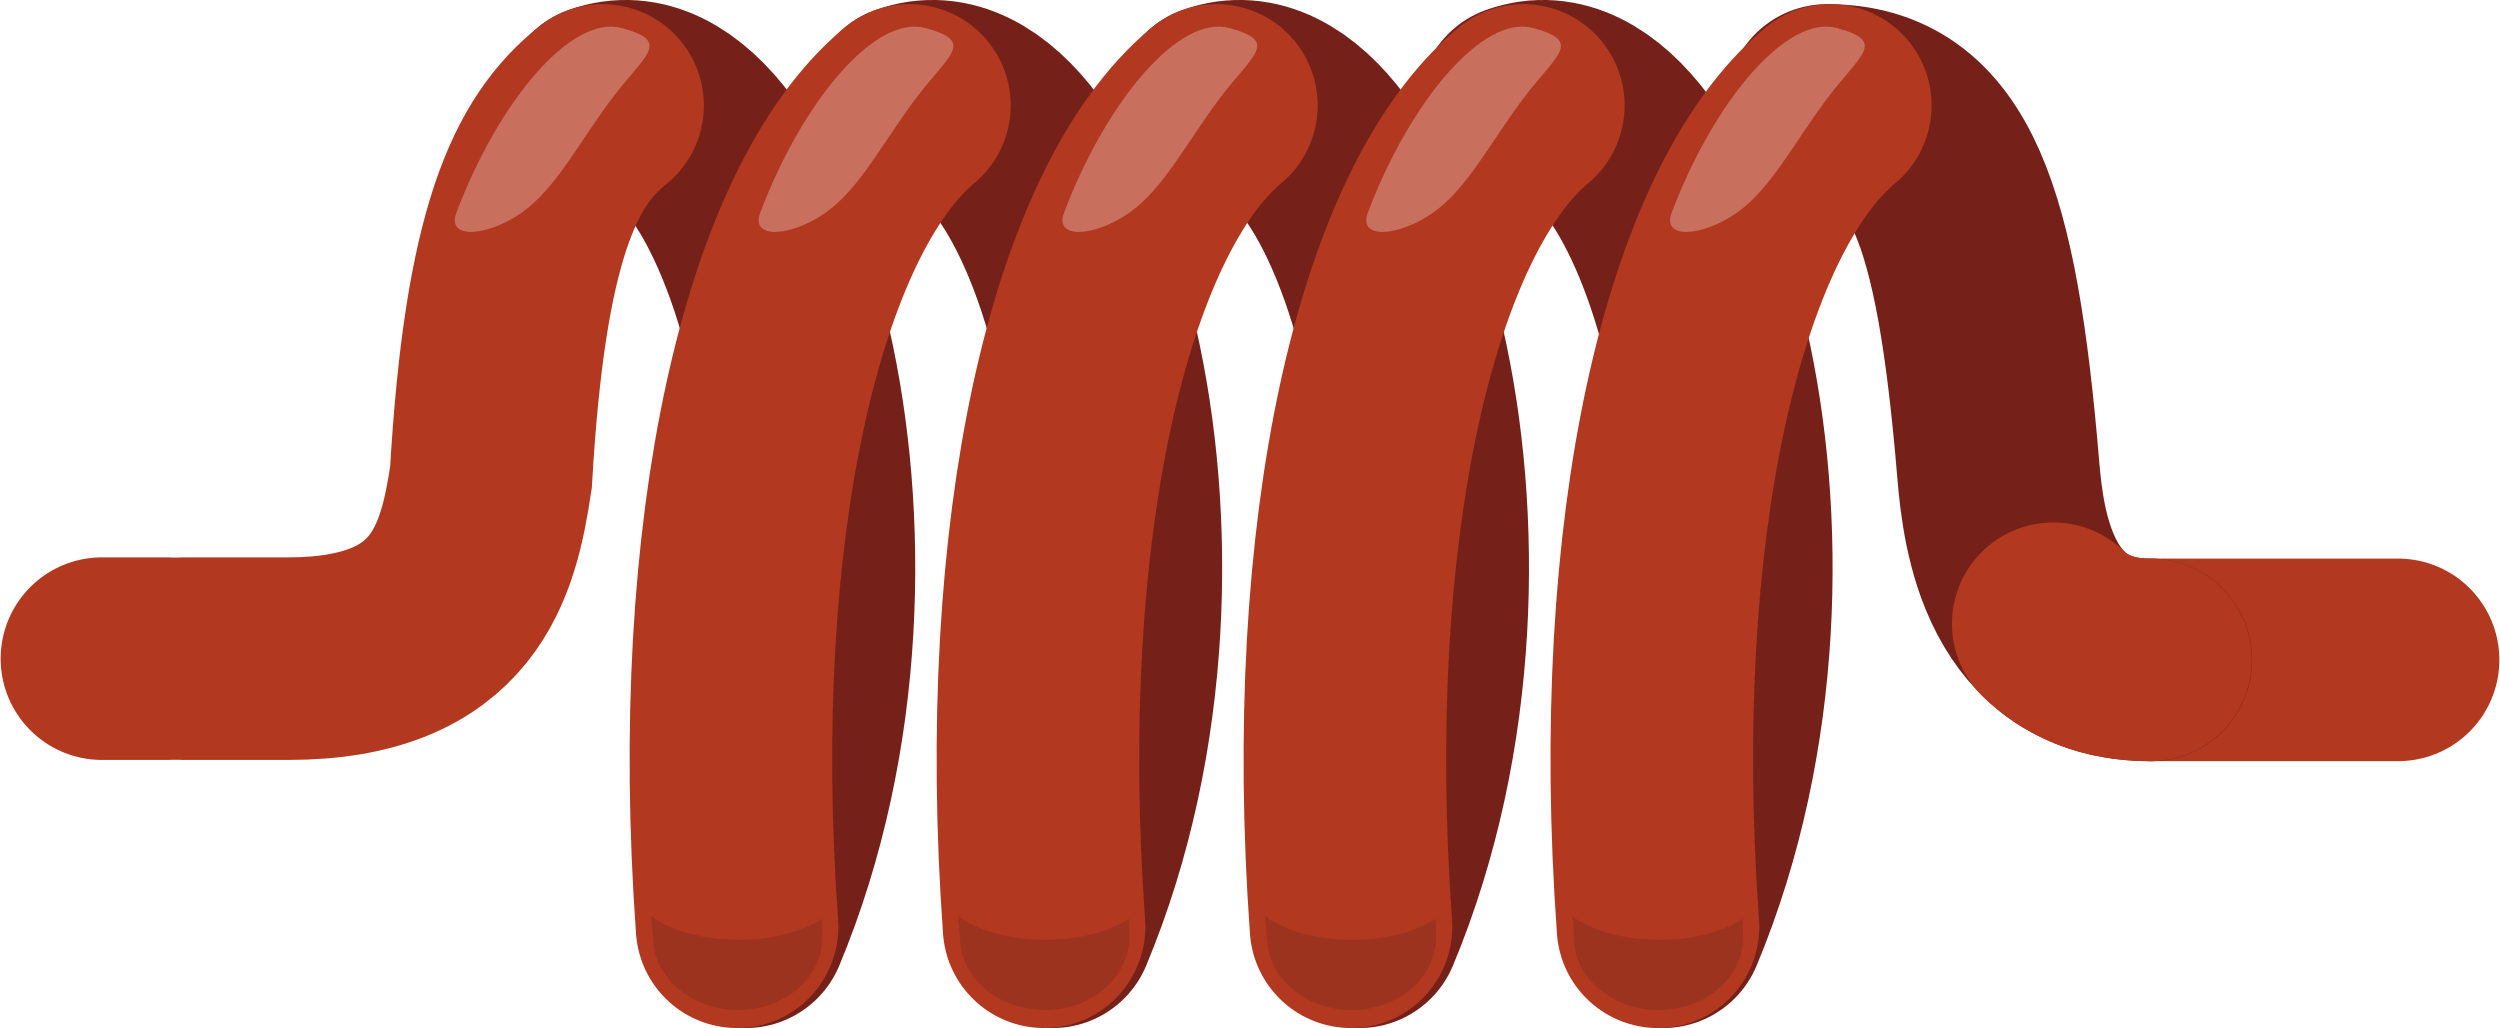 <?xml version='1.0' encoding='utf-8'?>
<!DOCTYPE svg>
<svg xmlns="http://www.w3.org/2000/svg" viewBox="0 0 30.839 12.688" x="0px" id="Layer_1" enable-background="new 0 0 30.839 12.688" width="0.428in" xml:space="preserve" y="0px" height="0.176in"  xmlns:xml="http://www.w3.org/XML/1998/namespace" gorn="0" baseProfile="tiny" version="1.2">
    <desc>
        <referenceFile>inductor_leg.svg</referenceFile>
    </desc>
    <g id="breadboard"  gorn="0.0">
        <rect id="connector0pin" width="3.56" y="6.862" height="2.5"  gorn="0.0.0" fill="none"/>
        <rect x="26.848" id="connector1pin" width="3.989" y="6.888" height="2.5"  gorn="0.0.1" fill="none"/>
        <line x1="1.25" x2="2.05" y1="8.129" id="connector0leg" stroke-width="2.5" stroke-linecap="round"  stroke="#B23820" y2="8.129" gorn="0.0.2" fill="none"/>
        <line x1="29.589" x2="26.534" y1="8.144" id="connector1leg" stroke-width="2.5" stroke-linecap="round"  stroke="#B23820" y2="8.144" gorn="0.0.3" fill="none"/>
        <path stroke-width="2.5" stroke-linecap="round" d="M7.428,1.301&#xa;&#x9;&#x9;C9.275,0.63,11.18,6.684,9.196,11.438"  stroke="#752119" fill="none"/>
        <path stroke-width="2.5" stroke-linecap="round" d="M11.216,1.301&#xa;&#x9;&#x9;c1.847-0.671,3.752,5.383,1.768,10.137"  stroke="#752119" fill="none"/>
        <path stroke-width="2.5" stroke-linecap="round" d="M15.005,1.301&#xa;&#x9;&#x9;c1.845-0.671,3.75,5.383,1.765,10.137"  stroke="#752119" fill="none"/>
        <path stroke-width="2.5" stroke-linecap="round" d="M18.751,1.301&#xa;&#x9;&#x9;c1.847-0.671,3.75,5.383,1.767,10.137"  stroke="#752119" fill="none"/>
        <path stroke-width="2.5" stroke-linecap="round" d="M22.541,1.301c1.391,0,1.85,1.331,2.114,4.501&#xa;&#x9;&#x9;c0.062,0.729,0.25,2.343,1.882,2.343"  stroke="#752119" fill="none"/>
        <path stroke-width="2.5" stroke-linecap="round" d="M25.333,7.698&#xa;&#x9;&#x9;c0.273,0.268,0.656,0.446,1.201,0.446"  stroke="#B23820" fill="none"/>
        <path stroke-width="2.5" stroke-linecap="round" d="M7.429,1.301&#xa;&#x9;&#x9;c-0.71,0.565-1.205,1.588-1.377,4.587C5.896,6.926,5.613,8.129,3.548,8.129c-1.948,0-1.098,0-1.098,0"  stroke="#B23820" fill="none"/>
        <path stroke-width="2.5" stroke-linecap="round" d="M9.089,11.438&#xa;&#x9;&#x9;C8.733,6.515,9.657,2.597,11.216,1.301"  stroke="#B23820" fill="none"/>
        <g  opacity="0.3">
            <path d="M9.196,11.598c-0.029,0-0.06,0.001-0.092,0.001c-0.448,0-0.841-0.118-1.077-0.294&#xa;&#x9;&#x9;&#x9;c0.012,0.119,0.02,0.241,0.033,0.359c0.055,0.459,0.513,0.801,1.038,0.801c0.025,0,0.048,0,0.073-0.001&#xa;&#x9;&#x9;&#x9;c0.56-0.034,0.991-0.441,0.971-0.931c-0.003-0.063-0.002-0.131-0.005-0.194C9.915,11.483,9.586,11.585,9.196,11.598z"  fill="#68271E"/>
        </g>
        <path stroke-width="2.5" stroke-linecap="round" d="M12.878,11.438&#xa;&#x9;&#x9;c-0.356-4.923,0.567-8.841,2.127-10.137"  stroke="#B23820" fill="none"/>
        <path stroke-width="2.5" stroke-linecap="round" d="M16.666,11.438&#xa;&#x9;&#x9;c-0.354-4.923,0.567-8.841,2.127-10.137"  stroke="#B23820" fill="none"/>
        <path stroke-width="2.5" stroke-linecap="round" d="M20.455,11.438&#xa;&#x9;&#x9;c-0.357-4.923,0.565-8.841,2.127-10.137"  stroke="#B23820" fill="none"/>
        <path d="M5.624,2.627c0.519-1.375,1.419-2.45,2.041-2.281s0.288,0.324-0.128,0.88&#xa;&#x9;&#x9;c-0.416,0.557-0.688,1.106-1.11,1.401C6.005,2.922,5.5,2.958,5.624,2.627z"  opacity="0.5" fill="#E0A69B"/>
        <path d="M9.374,2.627c0.519-1.375,1.419-2.45,2.041-2.281s0.288,0.324-0.128,0.88&#xa;&#x9;&#x9;c-0.416,0.557-0.687,1.105-1.109,1.401C9.756,2.923,9.25,2.958,9.374,2.627z"  opacity="0.5" fill="#E0A69B"/>
        <path d="M13.124,2.627c0.519-1.375,1.419-2.45,2.041-2.281s0.288,0.324-0.128,0.88&#xa;&#x9;&#x9;c-0.416,0.557-0.687,1.105-1.109,1.401C13.506,2.923,13,2.958,13.124,2.627z"  opacity="0.5" fill="#E0A69B"/>
        <path d="M16.873,2.627c0.52-1.375,1.42-2.45,2.041-2.281s0.287,0.324-0.129,0.88&#xa;&#x9;&#x9;c-0.416,0.557-0.687,1.105-1.109,1.401C17.251,2.923,16.75,2.958,16.873,2.627z"  opacity="0.5" fill="#E0A69B"/>
        <path d="M20.623,2.627c0.52-1.375,1.42-2.45,2.041-2.281s0.287,0.324-0.129,0.88&#xa;&#x9;&#x9;c-0.416,0.557-0.687,1.105-1.109,1.401C21.001,2.923,20.5,2.958,20.623,2.627z"  opacity="0.5" fill="#E0A69B"/>
        <g  opacity="0.3">
            <path d="M12.984,11.598c-0.029,0-0.06,0.001-0.092,0.001c-0.448,0-0.841-0.118-1.077-0.294&#xa;&#x9;&#x9;&#x9;c0.012,0.119,0.02,0.241,0.033,0.359c0.055,0.459,0.513,0.801,1.038,0.801c0.025,0,0.048,0,0.073-0.001&#xa;&#x9;&#x9;&#x9;c0.56-0.034,0.991-0.441,0.971-0.931c-0.003-0.063-0.002-0.131-0.005-0.194C13.703,11.483,13.374,11.585,12.984,11.598z"  fill="#68271E"/>
        </g>
        <g  opacity="0.3">
            <path d="M16.772,11.598c-0.028,0-0.062,0.001-0.092,0.001c-0.448,0-0.84-0.118-1.076-0.294&#xa;&#x9;&#x9;&#x9;c0.012,0.119,0.02,0.241,0.033,0.359c0.055,0.459,0.513,0.801,1.034,0.801c0.025,0,0.05,0,0.074-0.001&#xa;&#x9;&#x9;&#x9;c0.56-0.034,0.99-0.441,0.971-0.931c-0.004-0.063-0.002-0.132-0.004-0.194C17.49,11.483,17.162,11.585,16.772,11.598z"  fill="#68271E"/>
        </g>
        <g  opacity="0.3">
            <path d="M20.559,11.598c-0.029,0-0.06,0.001-0.093,0.001c-0.441,0-0.829-0.115-1.065-0.288&#xa;&#x9;&#x9;&#x9;c0.013,0.116,0.011,0.238,0.022,0.354c0.056,0.459,0.515,0.801,1.037,0.801c0.025,0,0.049,0,0.074-0.001&#xa;&#x9;&#x9;&#x9;c0.56-0.034,0.99-0.441,0.971-0.931c-0.004-0.063-0.002-0.132-0.004-0.194C21.279,11.483,20.951,11.585,20.559,11.598z"  fill="#68271E"/>
        </g>
    </g>
</svg>
